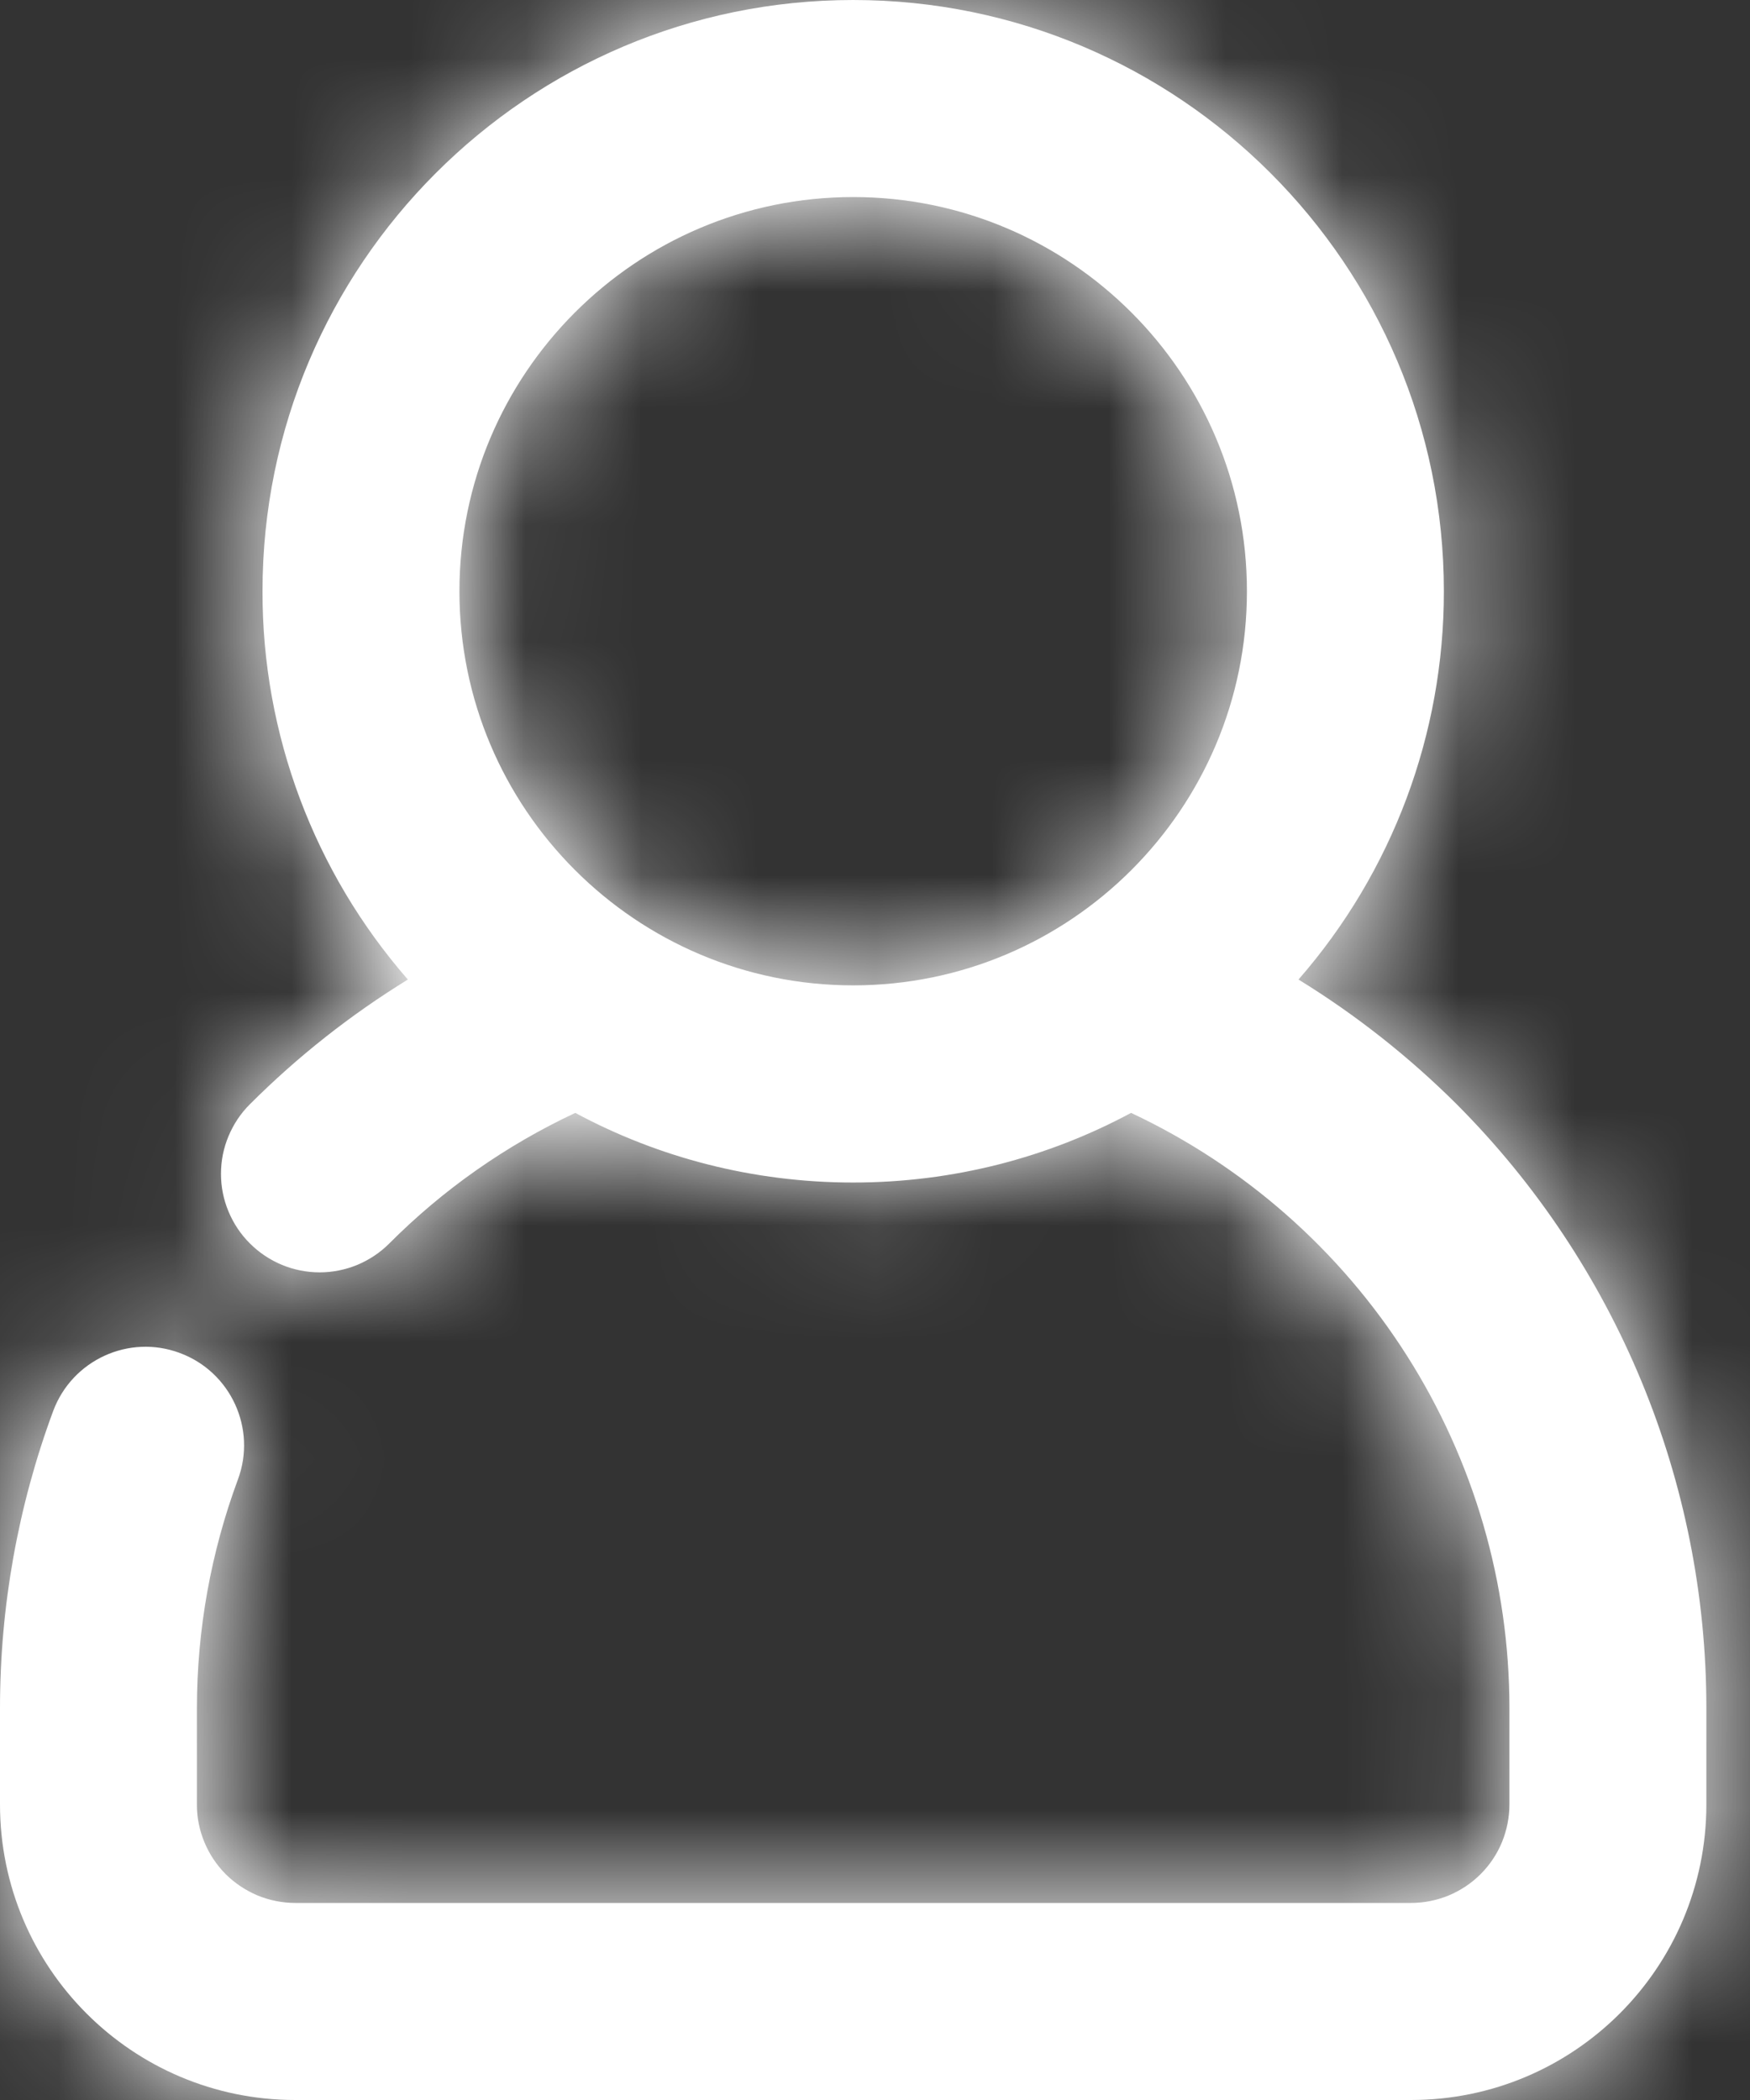 <svg width="15" height="18" viewBox="0 0 15 18" fill="none" xmlns="http://www.w3.org/2000/svg">
<rect x="0" y="0" width="15" height="18" fill="#333333" stroke="none"/>
<mask id="path-1-inside-1_2553_1299" fill="white">
<path fill-rule="evenodd" clip-rule="evenodd" d="M3.496 8.396C3.005 8.698 2.551 9.056 2.143 9.464C2.064 9.542 2.002 9.635 1.959 9.738C1.916 9.84 1.894 9.95 1.894 10.062C1.894 10.172 1.916 10.283 1.959 10.385C2.002 10.488 2.064 10.581 2.143 10.659C2.221 10.737 2.314 10.799 2.417 10.842C2.519 10.884 2.629 10.906 2.74 10.906C2.85 10.906 2.96 10.884 3.062 10.842C3.165 10.799 3.258 10.737 3.336 10.659C3.798 10.195 4.338 9.817 4.931 9.539C5.639 9.92 6.452 10.136 7.313 10.136C8.174 10.136 8.986 9.92 9.695 9.539C10.664 9.994 11.484 10.715 12.058 11.618C12.633 12.522 12.938 13.57 12.938 14.64V15.466C12.938 15.577 12.916 15.687 12.874 15.79C12.832 15.892 12.77 15.985 12.691 16.064C12.613 16.142 12.52 16.204 12.417 16.247C12.315 16.289 12.205 16.311 12.094 16.311H2.531C2.42 16.311 2.311 16.289 2.208 16.247C2.106 16.204 2.013 16.142 1.934 16.064C1.856 15.985 1.794 15.892 1.752 15.79C1.709 15.687 1.687 15.577 1.688 15.466V14.641C1.688 13.966 1.809 13.303 2.039 12.682C2.202 12.245 1.977 11.758 1.541 11.597C1.105 11.434 0.619 11.657 0.456 12.094C0.154 12.909 0 13.771 0 14.64V15.466C0 16.866 1.133 18 2.531 18H12.094C13.492 18 14.626 16.866 14.626 15.466V14.64C14.626 12.7 13.856 10.838 12.485 9.464C12.076 9.057 11.621 8.698 11.13 8.396C11.935 7.474 12.377 6.292 12.376 5.068C12.376 2.271 10.106 0 7.313 0C4.52 0 2.25 2.271 2.25 5.068C2.248 6.292 2.691 7.474 3.496 8.396ZM7.313 1.689C9.175 1.689 10.688 3.203 10.688 5.068C10.688 6.933 9.175 8.446 7.313 8.446C5.451 8.446 3.938 6.933 3.938 5.068C3.938 3.203 5.451 1.689 7.313 1.689Z"/>
</mask>
<path fill-rule="evenodd" clip-rule="evenodd" d="M3.496 8.396C3.005 8.698 2.551 9.056 2.143 9.464C2.064 9.542 2.002 9.635 1.959 9.738C1.916 9.84 1.894 9.95 1.894 10.062C1.894 10.172 1.916 10.283 1.959 10.385C2.002 10.488 2.064 10.581 2.143 10.659C2.221 10.737 2.314 10.799 2.417 10.842C2.519 10.884 2.629 10.906 2.74 10.906C2.85 10.906 2.96 10.884 3.062 10.842C3.165 10.799 3.258 10.737 3.336 10.659C3.798 10.195 4.338 9.817 4.931 9.539C5.639 9.92 6.452 10.136 7.313 10.136C8.174 10.136 8.986 9.92 9.695 9.539C10.664 9.994 11.484 10.715 12.058 11.618C12.633 12.522 12.938 13.57 12.938 14.64V15.466C12.938 15.577 12.916 15.687 12.874 15.79C12.832 15.892 12.77 15.985 12.691 16.064C12.613 16.142 12.52 16.204 12.417 16.247C12.315 16.289 12.205 16.311 12.094 16.311H2.531C2.42 16.311 2.311 16.289 2.208 16.247C2.106 16.204 2.013 16.142 1.934 16.064C1.856 15.985 1.794 15.892 1.752 15.79C1.709 15.687 1.687 15.577 1.688 15.466V14.641C1.688 13.966 1.809 13.303 2.039 12.682C2.202 12.245 1.977 11.758 1.541 11.597C1.105 11.434 0.619 11.657 0.456 12.094C0.154 12.909 0 13.771 0 14.64V15.466C0 16.866 1.133 18 2.531 18H12.094C13.492 18 14.626 16.866 14.626 15.466V14.64C14.626 12.7 13.856 10.838 12.485 9.464C12.076 9.057 11.621 8.698 11.13 8.396C11.935 7.474 12.377 6.292 12.376 5.068C12.376 2.271 10.106 0 7.313 0C4.52 0 2.25 2.271 2.25 5.068C2.248 6.292 2.691 7.474 3.496 8.396ZM7.313 1.689C9.175 1.689 10.688 3.203 10.688 5.068C10.688 6.933 9.175 8.446 7.313 8.446C5.451 8.446 3.938 6.933 3.938 5.068C3.938 3.203 5.451 1.689 7.313 1.689Z" fill="white"/>
<path d="M3.496 8.396L7.68 15.215L15.749 10.264L9.522 3.134L3.496 8.396ZM2.143 9.464L7.775 15.146L7.79 15.131L7.805 15.117L2.143 9.464ZM1.894 10.062L-6.106 10.062L1.894 10.062ZM2.143 10.659L7.804 5.006L7.79 4.992L7.775 4.977L2.143 10.659ZM2.74 10.906L2.74 2.906L2.74 10.906ZM3.336 10.659L8.997 16.312L9 16.309L3.336 10.659ZM4.931 9.539L8.715 2.491L5.178 0.592L1.542 2.293L4.931 9.539ZM9.695 9.539L13.091 2.296L9.452 0.59L5.911 2.491L9.695 9.539ZM12.938 14.64L20.938 14.64L20.938 14.638L12.938 14.64ZM12.938 15.466L4.938 15.466L4.938 15.474L12.938 15.466ZM12.691 16.064L18.351 21.718L12.691 16.064ZM12.094 16.311L12.094 8.311H12.094V16.311ZM2.531 16.311L2.531 8.311L2.531 8.311L2.531 16.311ZM1.934 16.064L-3.725 21.718L1.934 16.064ZM1.688 15.466L9.688 15.474V15.466H1.688ZM2.039 12.682L-5.456 9.886L-5.46 9.896L2.039 12.682ZM0.456 12.094L-7.039 9.297L-7.044 9.309L-7.048 9.321L0.456 12.094ZM0 14.64L-8 14.639V14.64H0ZM14.626 14.64L22.626 14.64L22.626 14.64L14.626 14.64ZM12.485 9.464L18.149 3.814L18.14 3.806L18.131 3.797L12.485 9.464ZM11.13 8.396L5.104 3.134L-1.119 10.26L6.942 15.213L11.13 8.396ZM12.376 5.068L4.376 5.068L4.376 5.08L12.376 5.068ZM2.25 5.068L10.25 5.08V5.068H2.25ZM-0.687 1.577C-1.716 2.208 -2.666 2.958 -3.518 3.812L7.805 15.117C7.767 15.154 7.725 15.187 7.68 15.215L-0.687 1.577ZM-3.489 3.783C-4.318 4.605 -4.976 5.583 -5.425 6.66L9.343 12.816C8.98 13.688 8.447 14.48 7.775 15.146L-3.489 3.783ZM-5.425 6.66C-5.874 7.738 -6.106 8.894 -6.106 10.062H9.894C9.894 11.007 9.707 11.943 9.343 12.816L-5.425 6.66ZM-6.106 10.062C-6.106 11.229 -5.874 12.385 -5.425 13.463L9.343 7.307C9.707 8.18 9.894 9.116 9.894 10.062L-6.106 10.062ZM-5.425 13.463C-4.976 14.54 -4.318 15.518 -3.489 16.34L7.775 4.977C8.447 5.643 8.98 6.435 9.343 7.307L-5.425 13.463ZM-3.518 16.312C-2.696 17.134 -1.721 17.787 -0.647 18.232L5.481 3.452C6.35 3.812 7.139 4.34 7.804 5.006L-3.518 16.312ZM-0.647 18.232C0.426 18.677 1.577 18.906 2.74 18.906L2.74 2.906C3.68 2.906 4.612 3.091 5.481 3.452L-0.647 18.232ZM2.74 18.906C3.902 18.906 5.053 18.677 6.126 18.232L-0.002 3.452C0.867 3.091 1.799 2.906 2.74 2.906L2.74 18.906ZM6.126 18.232C7.2 17.787 8.175 17.134 8.997 16.312L-2.325 5.006C-1.66 4.34 -0.871 3.812 -0.002 3.452L6.126 18.232ZM9 16.309C8.802 16.506 8.572 16.668 8.319 16.786L1.542 2.293C0.103 2.965 -1.206 3.885 -2.328 5.009L9 16.309ZM1.146 16.588C2.994 17.58 5.104 18.136 7.313 18.136V2.136C7.8 2.136 8.284 2.26 8.715 2.491L1.146 16.588ZM7.313 18.136C9.522 18.136 11.632 17.58 13.479 16.588L5.911 2.491C6.341 2.26 6.825 2.136 7.313 2.136V18.136ZM6.299 16.783C5.892 16.592 5.548 16.289 5.307 15.91L18.81 7.326C17.42 5.14 15.437 3.396 13.091 2.296L6.299 16.783ZM5.307 15.91C5.066 15.531 4.938 15.091 4.938 14.642L20.938 14.638C20.938 12.048 20.199 9.512 18.81 7.326L5.307 15.91ZM4.938 14.64V15.466H20.938V14.64H4.938ZM4.938 15.474C4.937 14.534 5.122 13.603 5.481 12.734L20.267 18.846C20.711 17.771 20.939 16.62 20.938 15.458L4.938 15.474ZM5.481 12.734C5.84 11.865 6.367 11.075 7.032 10.409L18.351 21.718C19.172 20.895 19.823 19.919 20.267 18.846L5.481 12.734ZM7.032 10.409C7.696 9.744 8.485 9.217 9.354 8.856L15.481 23.637C16.554 23.192 17.53 22.54 18.351 21.718L7.032 10.409ZM9.354 8.856C10.223 8.496 11.154 8.311 12.094 8.311L12.094 24.311C13.257 24.311 14.407 24.082 15.481 23.637L9.354 8.856ZM12.094 8.311H2.531V24.311H12.094V8.311ZM2.531 8.311C3.472 8.311 4.403 8.496 5.272 8.856L-0.855 23.637C0.218 24.082 1.369 24.311 2.531 24.311L2.531 8.311ZM5.272 8.856C6.14 9.217 6.929 9.744 7.594 10.409L-3.725 21.718C-2.904 22.54 -1.929 23.192 -0.855 23.637L5.272 8.856ZM7.594 10.409C8.259 11.075 8.786 11.865 9.145 12.734L-5.642 18.846C-5.198 19.919 -4.547 20.895 -3.725 21.718L7.594 10.409ZM9.145 12.734C9.504 13.603 9.689 14.534 9.688 15.474L-6.312 15.458C-6.314 16.62 -6.086 17.771 -5.642 18.846L9.145 12.734ZM9.688 15.466V14.641H-6.312V15.466H9.688ZM9.688 14.641C9.688 14.922 9.637 15.203 9.538 15.468L-5.46 9.896C-6.02 11.403 -6.312 13.009 -6.312 14.641H9.688ZM9.535 15.478C11.254 10.869 8.881 5.789 4.328 4.098L-1.245 19.095C-4.926 17.728 -6.849 13.621 -5.456 9.886L9.535 15.478ZM4.328 4.098C-0.257 2.393 -5.337 4.737 -7.039 9.297L7.951 14.892C6.575 18.578 2.468 20.475 -1.245 19.095L4.328 4.098ZM-7.048 9.321C-7.677 11.024 -8 12.824 -8 14.639L8 14.642C8 14.719 7.986 14.795 7.96 14.867L-7.048 9.321ZM-8 14.64V15.466H8V14.64H-8ZM-8 15.466C-8 21.277 -3.292 26 2.531 26V10C5.559 10 8 12.454 8 15.466H-8ZM2.531 26H12.094V10H2.531V26ZM12.094 26C17.918 26 22.626 21.276 22.626 15.466H6.626C6.626 12.455 9.066 10 12.094 10V26ZM22.626 15.466V14.64H6.626V15.466H22.626ZM22.626 14.64C22.625 10.581 21.016 6.688 18.149 3.814L6.821 15.114C6.696 14.988 6.626 14.818 6.626 14.641L22.626 14.64ZM18.131 3.797C17.283 2.951 16.338 2.207 15.318 1.58L6.942 15.213C6.904 15.19 6.87 15.162 6.839 15.132L18.131 3.797ZM17.155 13.659C19.236 11.276 20.38 8.219 20.376 5.056L4.376 5.08C4.375 4.364 4.633 3.673 5.104 3.134L17.155 13.659ZM20.376 5.068C20.376 -2.141 14.53 -8 7.313 -8V8C5.681 8 4.376 6.683 4.376 5.068H20.376ZM7.313 -8C0.095 -8 -5.75 -2.141 -5.75 5.068H10.25C10.25 6.683 8.945 8 7.313 8V-8ZM-5.75 5.056C-5.755 8.219 -4.61 11.276 -2.53 13.659L9.522 3.134C9.992 3.673 10.251 4.364 10.25 5.08L-5.75 5.056ZM7.313 9.689C4.75 9.689 2.688 7.615 2.688 5.068H18.688C18.688 -1.209 13.599 -6.311 7.313 -6.311V9.689ZM2.688 5.068C2.688 2.52 4.75 0.446 7.313 0.446V16.446C13.599 16.446 18.688 11.345 18.688 5.068H2.688ZM7.313 0.446C9.875 0.446 11.938 2.52 11.938 5.068H-4.062C-4.062 11.345 1.027 16.446 7.313 16.446V0.446ZM11.938 5.068C11.938 7.615 9.875 9.689 7.313 9.689V-6.311C1.027 -6.311 -4.062 -1.209 -4.062 5.068H11.938Z" fill="white" mask="url(#path-1-inside-1_2553_1299)"/>
</svg>
